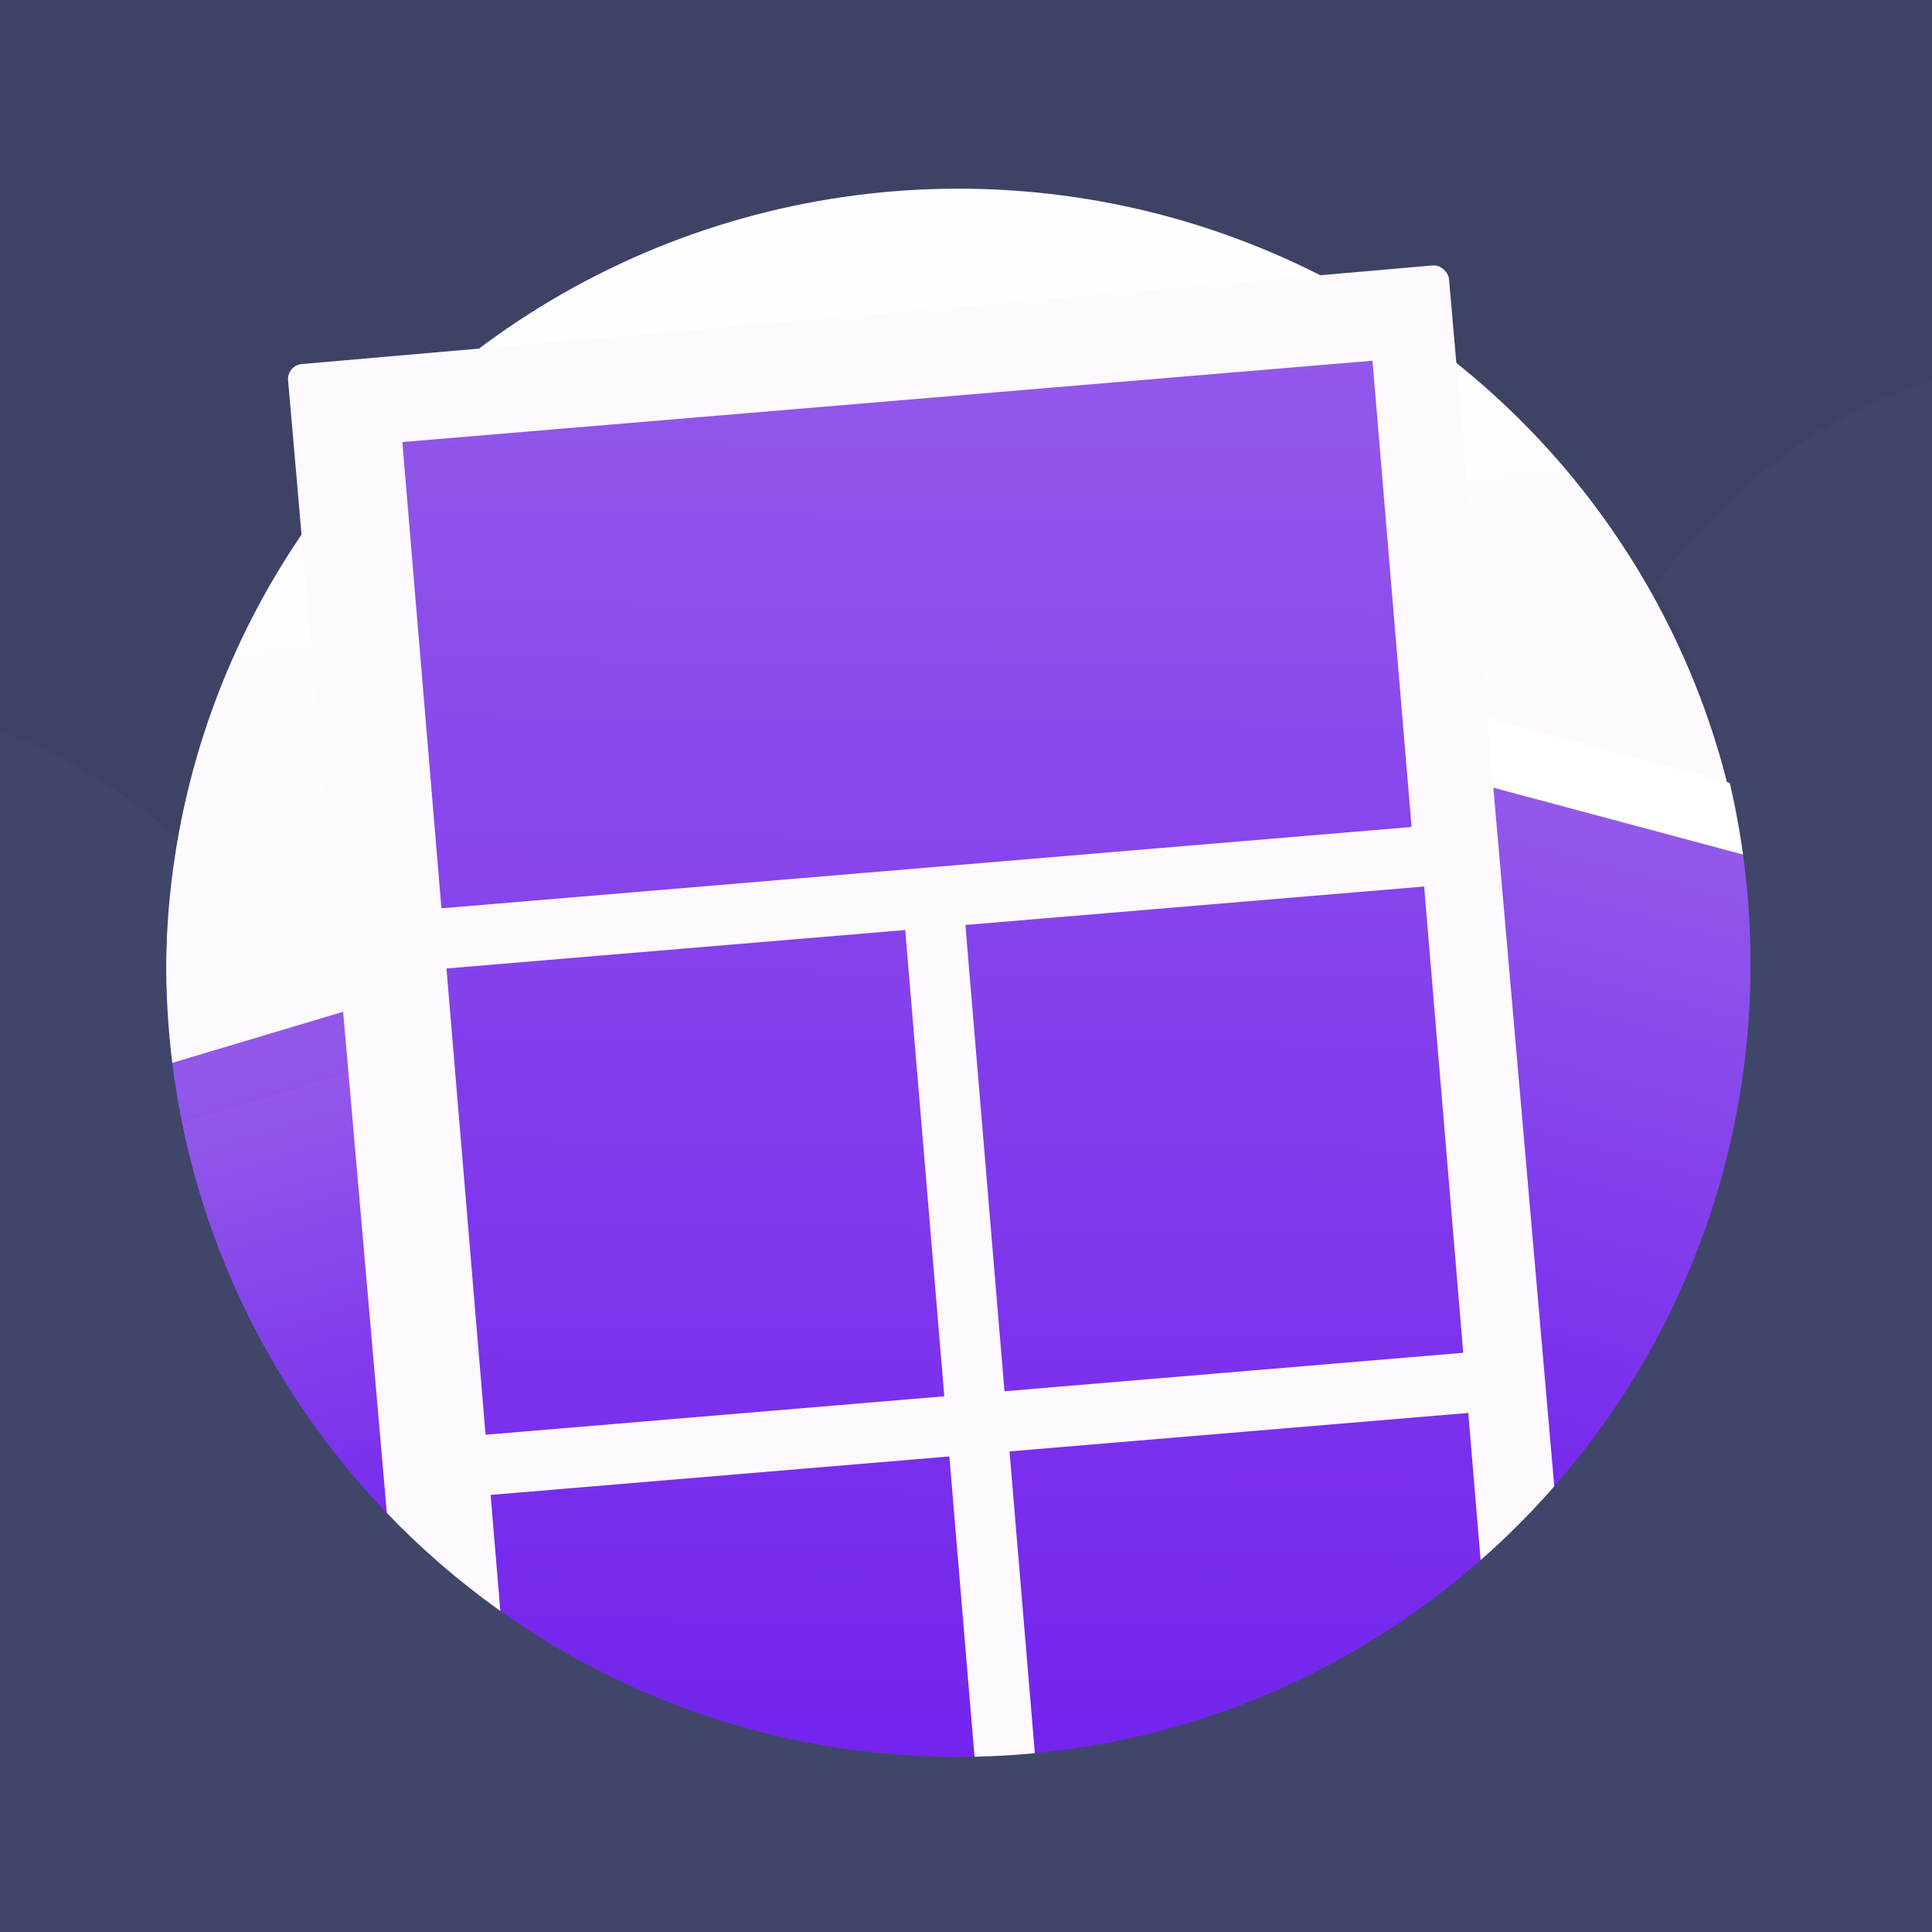 <svg xmlns="http://www.w3.org/2000/svg" xmlns:xlink="http://www.w3.org/1999/xlink" width="256" height="256" fill="none" xmlns:v="https://vecta.io/nano"><g clip-path="url(#H)"><path fill="#3e4366" d="M0 0h256v256H0z"/><ellipse cx="127" cy="129" rx="105" ry="104" fill="url(#C)"/><path transform="rotate(343.352 6.797 145.627)" fill="url(#D)" d="M6.797 145.627h102.217v126.14H6.797z"/><path transform="rotate(343.112 17.671 150.811)" fill="url(#E)" d="M17.671 150.811h126.14v77.987H17.671z"/><g filter="url(#A)"><rect x="129.851" y="77.196" width="128.315" height="156.587" rx="2" transform="rotate(14.955 129.851 77.196)" fill="#fff"/></g><path transform="rotate(14.986 120.721 83.72)" fill="url(#F)" d="M120.721 83.72h126.14v111.029h-126.14z"/><g filter="url(#B)"><rect x="38" y="48.412" width="154.413" height="198.19" rx="2" transform="rotate(355.017 38 48.412)" fill="#fef9ff"/></g><path d="M53.312 58.573l128.549-10.778 5.18 61.783-128.549 10.778-5.18-61.783z" fill="url(#G)"/><path d="M59.16 128.328l60.787-5.096 5.18 61.783-60.787 5.096-5.18-61.783z" fill="url(#G)"/><path d="M127.919 122.563l60.786-5.096 5.18 61.783-60.786 5.096-5.18-61.783z" fill="url(#G)"/><path d="M65.008 198.083l60.787-5.096 5.18 61.783-60.787 5.096-5.18-61.783z" fill="url(#G)"/><path d="M133.767 192.318l60.787-5.096 5.179 61.783-60.786 5.097-5.18-61.784z" fill="url(#G)"/><path fill-rule="evenodd" d="M126.988 232.791c57.971 0 104.966-47.036 104.966-105.058 0-18.131-4.59-35.19-12.669-50.076C240.122 50.078 271.558 35.618 329 59.204 329 138.76 234.338 384.4 154.852 384.4S-80 188.062-80 108.507C-30.277 83.623.369 91.354 23.373 110.835c-.889 5.501-1.351 11.146-1.351 16.898 0 58.022 46.995 105.058 104.966 105.058z" fill="#404669"/></g><defs><filter id="A" x="85.441" y="73.196" width="172.378" height="192.397" filterUnits="userSpaceOnUse" color-interpolation-filters="sRGB"><feFlood flood-opacity="0" result="A"/><feColorMatrix in="SourceAlpha" values="0 0 0 0 0 0 0 0 0 0 0 0 0 0 0 0 0 0 127 0" result="B"/><feOffset/><feGaussianBlur stdDeviation="2"/><feComposite in2="B" operator="out"/><feColorMatrix values="0 0 0 0 0 0 0 0 0 0 0 0 0 0 0 0 0 0 0.25 0"/><feBlend in2="A"/><feBlend in="SourceGraphic"/></filter><filter id="B" x="-72" y="-75" width="391.043" height="430.853" filterUnits="userSpaceOnUse" color-interpolation-filters="sRGB"><feFlood flood-opacity="0" result="A"/><feColorMatrix in="SourceAlpha" values="0 0 0 0 0 0 0 0 0 0 0 0 0 0 0 0 0 0 127 0" result="B"/><feOffset/><feGaussianBlur stdDeviation="55"/><feComposite in2="B" operator="out"/><feColorMatrix values="0 0 0 0 0.474 0 0 0 0 0.491 0 0 0 0 0.65 0 0 0 0.3 0"/><feBlend in2="A"/><feBlend in="SourceGraphic"/></filter><linearGradient id="C" x1="69.929" y1="21.55" x2="86.534" y2="138.41" xlink:href="#I"><stop stop-color="#fff"/><stop offset="0" stop-color="#fff"/><stop offset="1" stop-color="#fdf8ff"/></linearGradient><linearGradient id="D" x1="57.906" y1="145.627" x2="57.906" y2="271.767" xlink:href="#I"><stop stop-color="#9258ea"/><stop offset="1" stop-color="#6f1ced"/></linearGradient><linearGradient id="E" x1="80.741" y1="150.811" x2="80.741" y2="228.798" xlink:href="#I"><stop stop-color="#9258ea"/><stop offset="1" stop-color="#6f1ced"/></linearGradient><linearGradient id="F" x1="183.791" y1="83.72" x2="183.791" y2="194.749" xlink:href="#I"><stop stop-color="#9258ea"/><stop offset="1" stop-color="#6f1ced"/></linearGradient><linearGradient id="G" x1="127.635" y1="47.229" x2="125.409" y2="260.443" xlink:href="#I"><stop stop-color="#9258ea"/><stop offset="1" stop-color="#6f1ced"/></linearGradient><clipPath id="H"><path fill="#fff" d="M0 0h256v256H0z"/></clipPath><linearGradient id="I" gradientUnits="userSpaceOnUse"/></defs></svg>